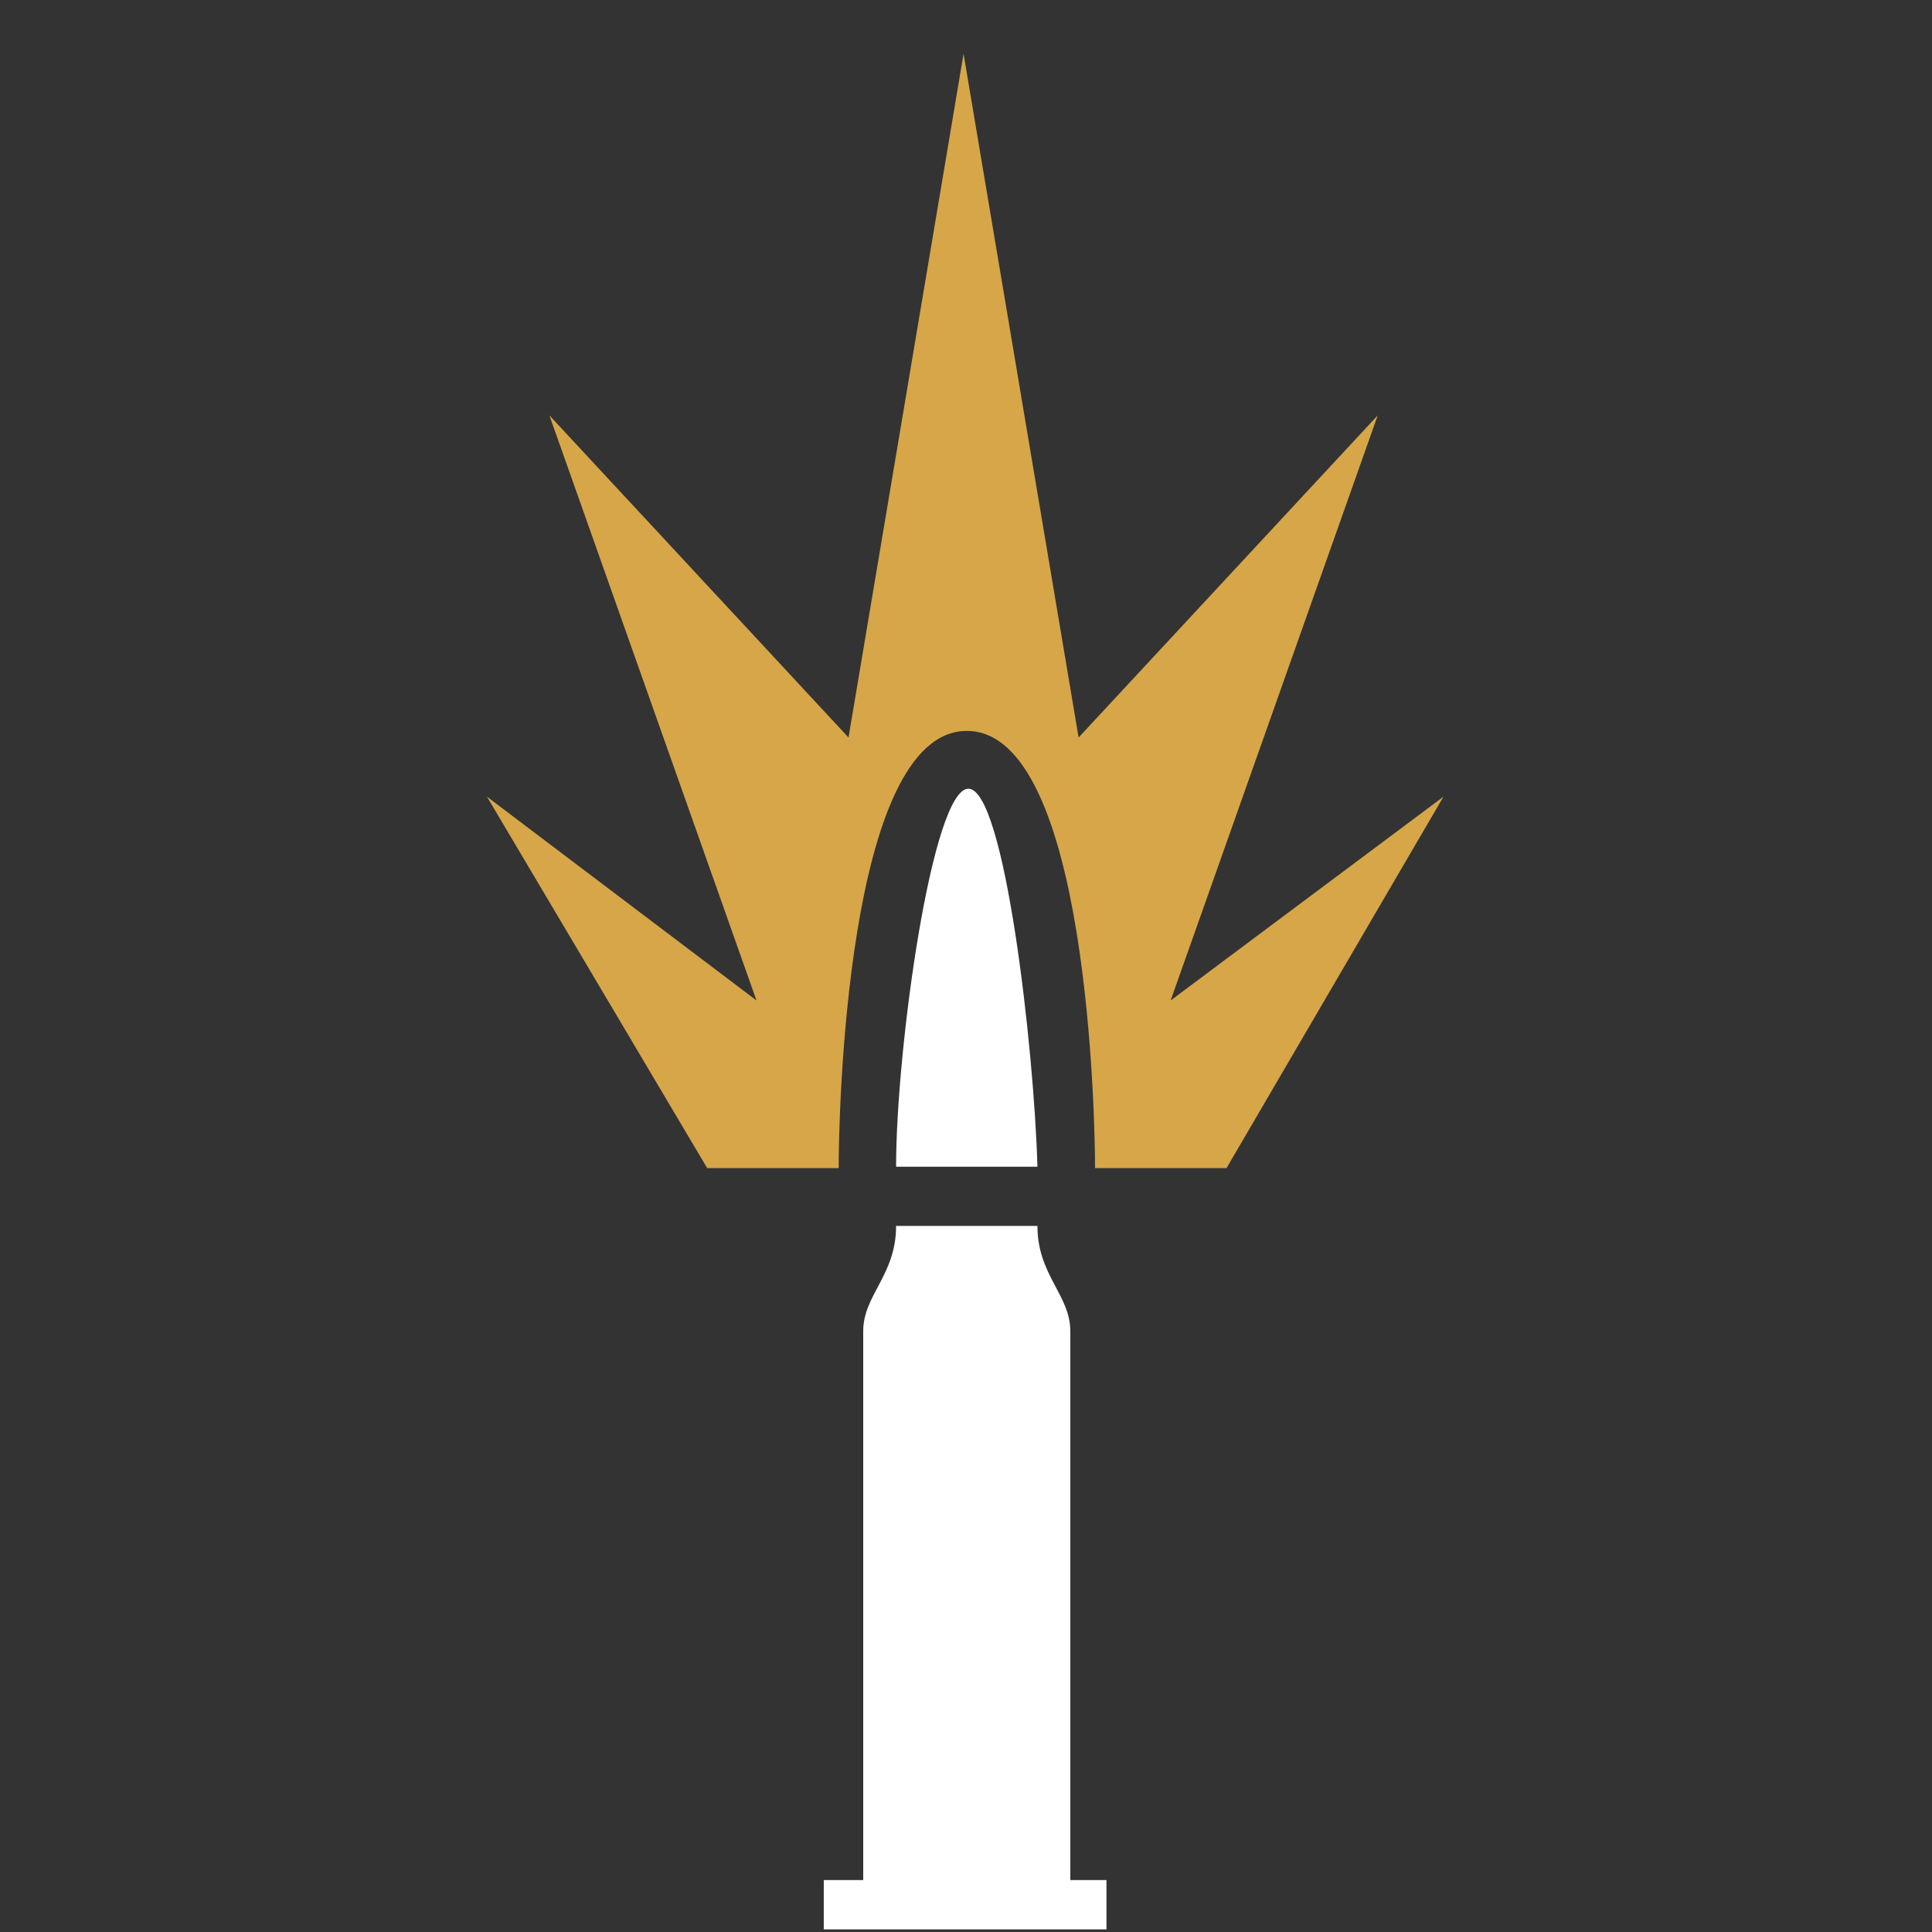 <?xml version="1.0" encoding="UTF-8" standalone="no"?>
<!-- Generator: Adobe Illustrator 23.0.1, SVG Export Plug-In . SVG Version: 6.00 Build 0)  -->

<svg
   version="1.1"
   x="0px"
   y="0px"
   viewBox="0 0 72 72"
   xml:space="preserve"
   id="svg969"
   width="72"
   height="72"
   xmlns="http://www.w3.org/2000/svg"
   xmlns:svg="http://www.w3.org/2000/svg"><rect x="0" y="0" width="72" height="72" fill="#333333" stroke="none"/><defs
   id="defs973" />
<style
   type="text/css"
   id="style2">
	.st0{fill:#FFFFFF;}
	.st1{fill:#B65A27;}
	.st2{fill:#898966;}
	.st3{fill:#417E24;}
	.st4{fill:#4D545E;}
	.st5{fill:#781907;}
	.st6{fill:#838383;}
	.st7{fill:#D6A648;}
	.st8{fill:#AE4025;}
	.st9{fill:#727272;}
	.st10{fill:#A15841;}
	.st11{fill:#7F8036;}
	.st12{fill:#DF6F5A;}
	.st13{enable-background:new    ;}
	.st14{fill:#B14D39;}
	.st15{fill:none;stroke:#FFFFFF;stroke-width:2.929;stroke-miterlimit:10;}
	.st16{fill:#515A65;enable-background:new    ;}
	.st17{fill:#617F92;}
	.st18{fill:#555F47;}
	.st19{fill:#686868;}
	.st20{fill:#635956;}
	.st21{fill:#636363;}
</style>
<g
   id="layer24"
   transform="translate(-1084.758,92.911)"><g
     id="g175"
     transform="matrix(1.225,0,0,1.225,1029.405,-321.207)">
					<path
   class="st7"
   d="m 89.1,210.6 -6.6,11.3 h -4 v 0 c 0,-1.4 -0.2,-13.3 -3.9,-13.3 -3.7,0 -3.9,11.9 -3.9,13.3 v 0 h -4 l -6.7,-11.3 8.2,6.2 -6.3,-17.8 9.1,9.8 3.5,-20.8 3.5,20.8 9.1,-9.8 -6.3,17.8 z"
   id="path168" />
					<g
   id="layer4-98_8_"
   transform="translate(21.547,6.259)">
						<path
   class="st0"
   d="m 57.3,237.3 v 1.5 h -8.6 v -1.5 h 1.2 v -16.7 c 0,-1.1 1,-1.7 1,-3.2 h 4.3 c 0,1.5 1,2.1 1,3.2 v 16.7 z"
   id="path170" />
						<path
   class="st0"
   d="m 55.2,215.6 h -4.3 c 0,-3.6 1.1,-11.5 2.2,-11.5 1.1,0 2,7.9 2.1,11.5 z"
   id="path172" />
					</g>
				</g></g>

</svg>
